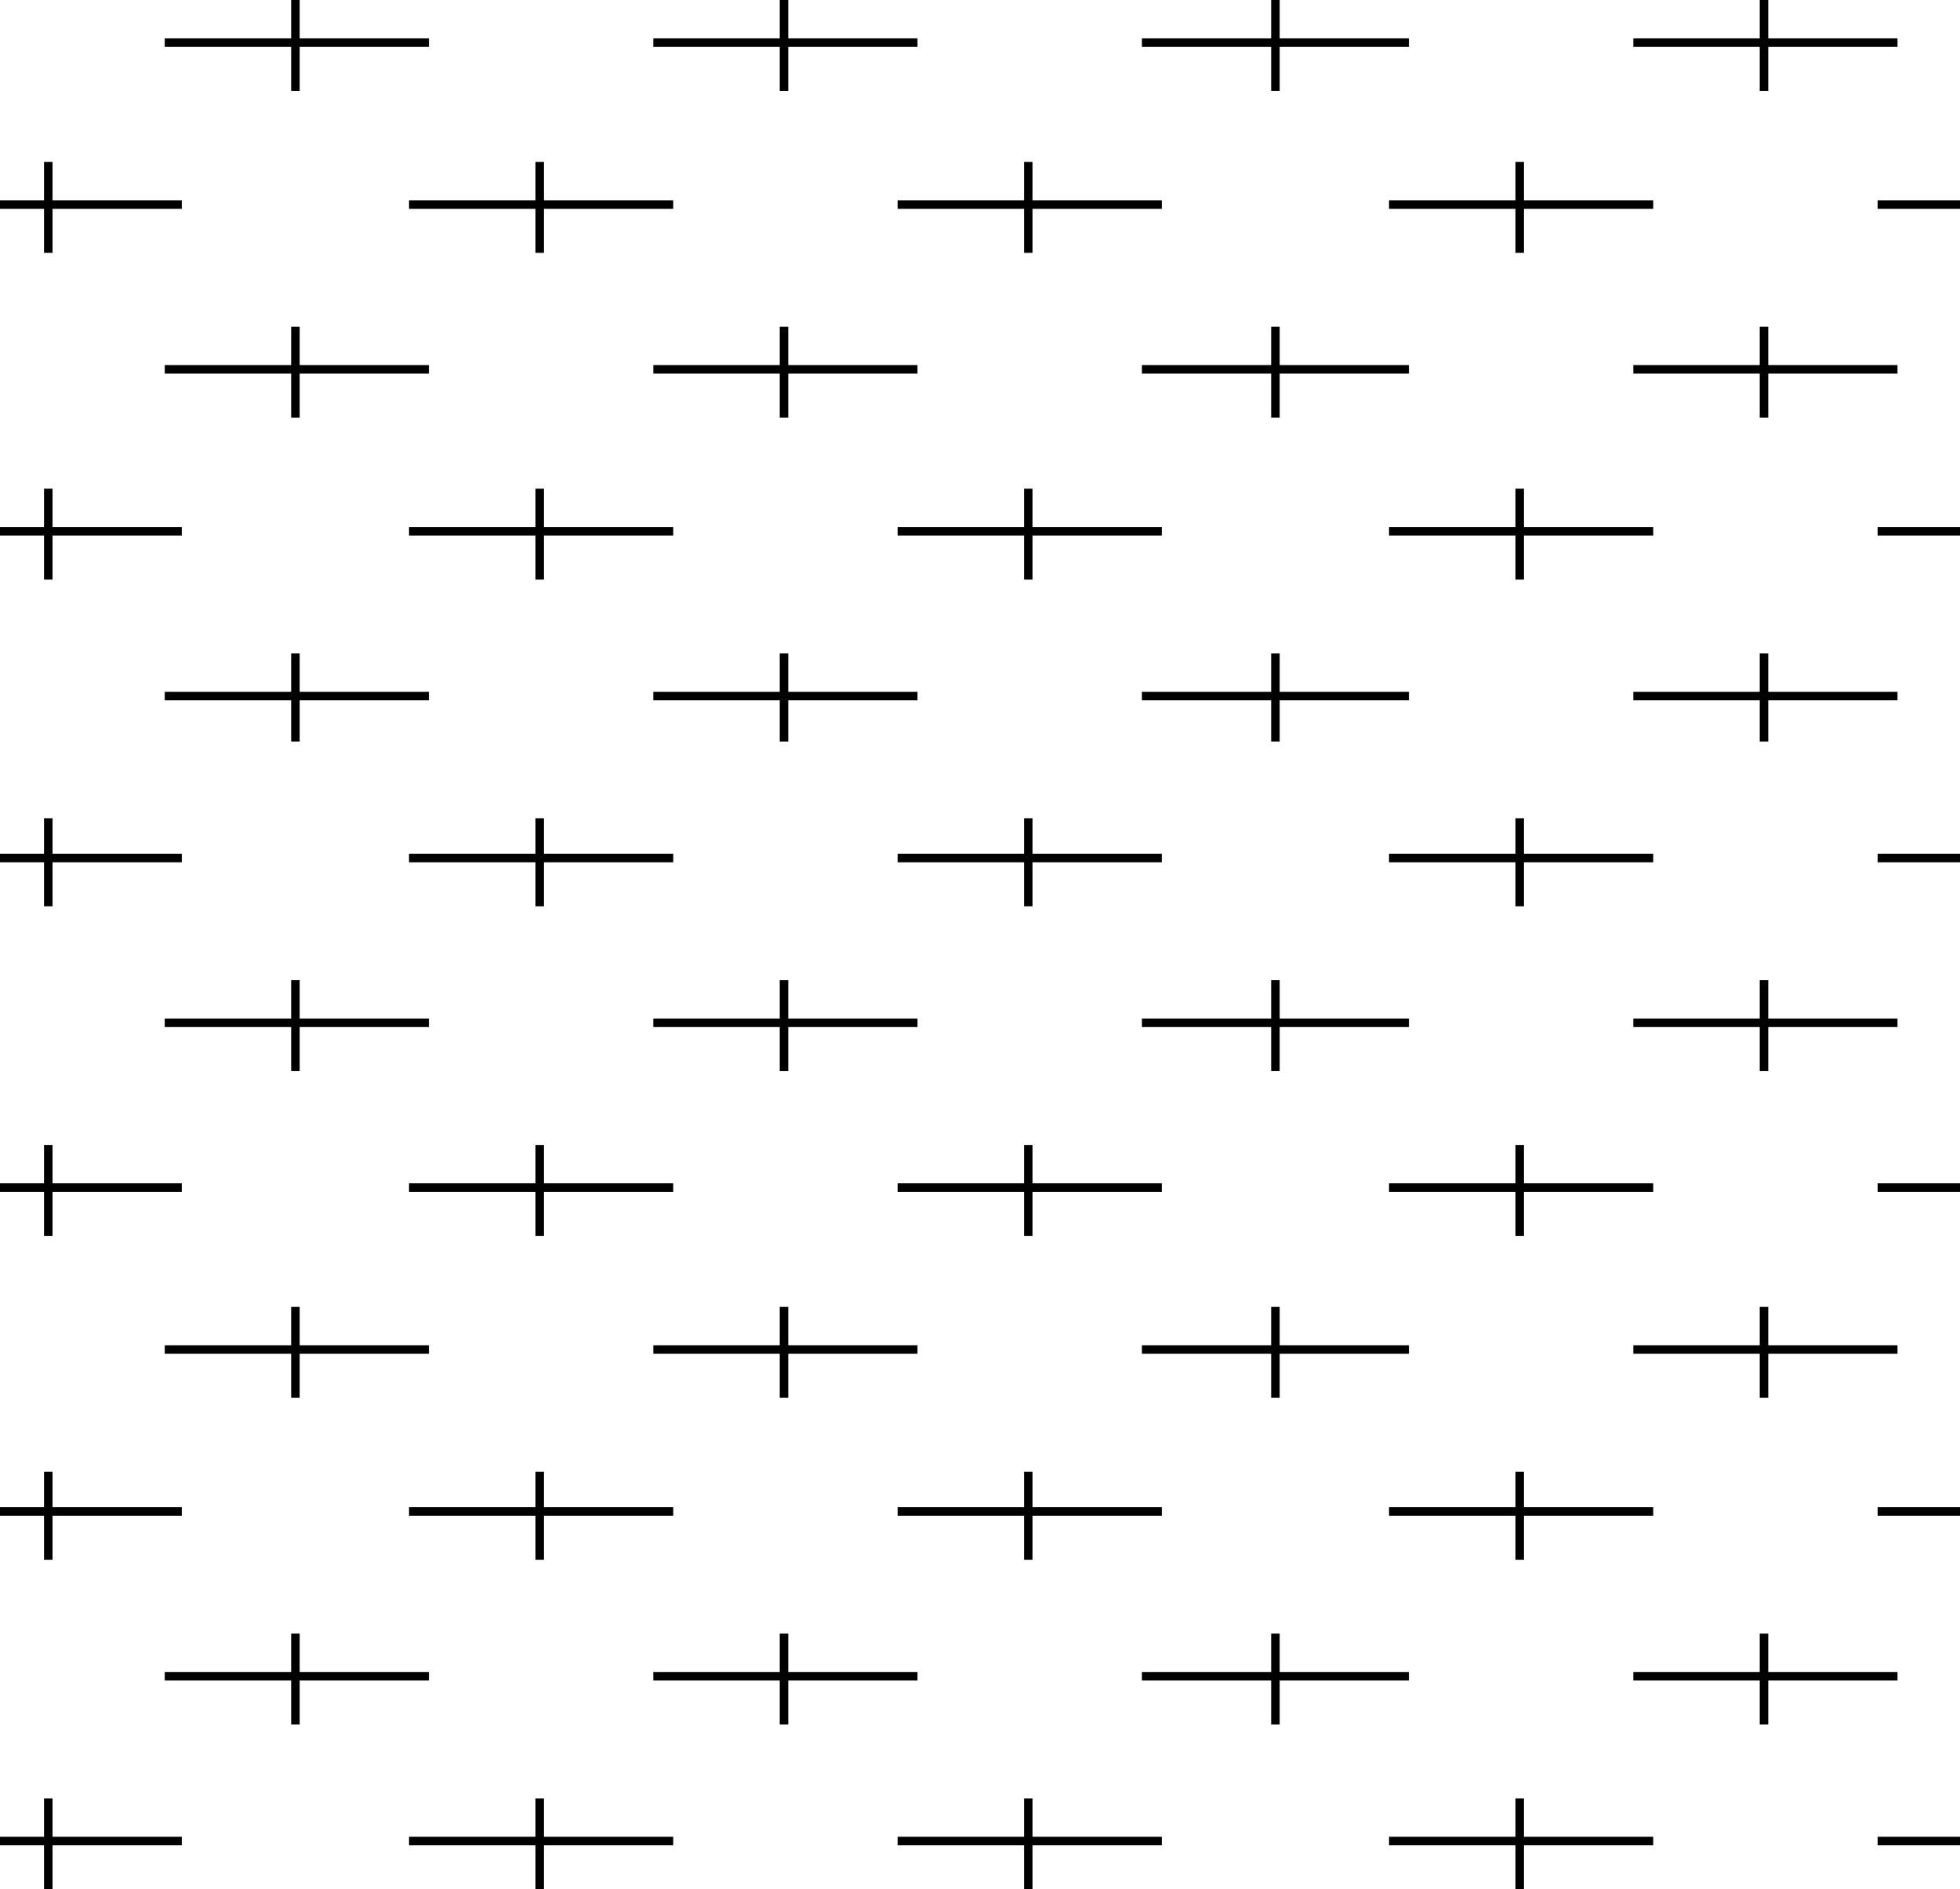 <!-- Generator: Adobe Illustrator 22.1.0, SVG Export Plug-In  -->
<svg version="1.1"
     xmlns="http://www.w3.org/2000/svg" xmlns:xlink="http://www.w3.org/1999/xlink" xmlns:a="http://ns.adobe.com/AdobeSVGViewerExtensions/3.0/"
     x="0px" y="0px" width="69px" height="66.5px" viewBox="0 0 69 66.5" style="enable-background:new 0 0 69 66.5;"
     xml:space="preserve">
<style type="text/css">
    .st0{fill:none;stroke:#000000;stroke-width:0.3;}
</style>
<defs>
</defs>
<line class="st0" x1="15.1" y1="24.5" x2="10.4" y2="24.5"/>
<line class="st0" x1="5.8" y1="24.5" x2="10.4" y2="24.5"/>
<line class="st0" x1="10.4" y1="26.1" x2="10.4" y2="24.5"/>
<line class="st0" x1="10.4" y1="24.5" x2="10.4" y2="23"/>
<line class="st0" x1="23" y1="24.5" x2="27.6" y2="24.5"/>
<line class="st0" x1="32.3" y1="24.5" x2="27.6" y2="24.5"/>
<line class="st0" x1="27.6" y1="24.5" x2="27.6" y2="23"/>
<line class="st0" x1="27.6" y1="26.1" x2="27.6" y2="24.5"/>
<line class="st0" x1="0" y1="18.7" x2="1.7" y2="18.7"/>
<line class="st0" x1="6.4" y1="18.7" x2="1.7" y2="18.7"/>
<line class="st0" x1="1.7" y1="18.7" x2="1.7" y2="17.2"/>
<line class="st0" x1="1.7" y1="20.4" x2="1.7" y2="18.7"/>
<line class="st0" x1="23.7" y1="18.7" x2="19" y2="18.7"/>
<line class="st0" x1="14.4" y1="18.7" x2="19" y2="18.7"/>
<line class="st0" x1="19" y1="18.7" x2="19" y2="17.2"/>
<line class="st0" x1="19" y1="18.7" x2="19" y2="20.4"/>
<line class="st0" x1="15.1" y1="13" x2="10.4" y2="13"/>
<line class="st0" x1="5.8" y1="13" x2="10.4" y2="13"/>
<line class="st0" x1="10.4" y1="13" x2="10.4" y2="11.5"/>
<line class="st0" x1="10.4" y1="14.7" x2="10.4" y2="13"/>
<line class="st0" x1="23" y1="13" x2="27.6" y2="13"/>
<line class="st0" x1="32.3" y1="13" x2="27.6" y2="13"/>
<line class="st0" x1="27.6" y1="13" x2="27.6" y2="11.5"/>
<line class="st0" x1="27.6" y1="13" x2="27.6" y2="14.7"/>
<line class="st0" x1="0" y1="7.2" x2="1.7" y2="7.2"/>
<line class="st0" x1="6.4" y1="7.2" x2="1.7" y2="7.2"/>
<line class="st0" x1="1.7" y1="5.7" x2="1.7" y2="7.2"/>
<line class="st0" x1="1.7" y1="8.9" x2="1.7" y2="7.2"/>
<line class="st0" x1="23.7" y1="7.2" x2="19" y2="7.2"/>
<line class="st0" x1="14.4" y1="7.2" x2="19" y2="7.2"/>
<line class="st0" x1="19" y1="7.2" x2="19" y2="5.7"/>
<line class="st0" x1="19" y1="8.9" x2="19" y2="7.2"/>
<line class="st0" x1="6.4" y1="30.2" x2="1.7" y2="30.2"/>
<line class="st0" x1="1.7" y1="30.2" x2="0" y2="30.2"/>
<line class="st0" x1="1.7" y1="30.2" x2="1.7" y2="28.8"/>
<line class="st0" x1="1.7" y1="30.2" x2="1.7" y2="31.9"/>
<line class="st0" x1="14.4" y1="30.2" x2="19" y2="30.2"/>
<line class="st0" x1="23.7" y1="30.2" x2="19" y2="30.2"/>
<line class="st0" x1="19" y1="31.9" x2="19" y2="30.2"/>
<line class="st0" x1="19" y1="30.2" x2="19" y2="28.8"/>
<line class="st0" x1="10.4" y1="1.5" x2="15.1" y2="1.5"/>
<line class="st0" x1="5.8" y1="1.5" x2="10.4" y2="1.5"/>
<line class="st0" x1="10.4" y1="3.2" x2="10.4" y2="1.5"/>
<line class="st0" x1="10.4" y1="1.5" x2="10.4" y2="0"/>
<line class="st0" x1="27.6" y1="1.5" x2="32.3" y2="1.5"/>
<line class="st0" x1="23" y1="1.5" x2="27.6" y2="1.5"/>
<line class="st0" x1="27.6" y1="3.2" x2="27.6" y2="1.5"/>
<line class="st0" x1="27.6" y1="1.5" x2="27.6" y2="0"/>
<line class="st0" x1="5.8" y1="59" x2="10.4" y2="59"/>
<line class="st0" x1="15.1" y1="59" x2="10.4" y2="59"/>
<line class="st0" x1="10.4" y1="59" x2="10.4" y2="57.5"/>
<line class="st0" x1="10.4" y1="60.7" x2="10.4" y2="59"/>
<line class="st0" x1="32.3" y1="59" x2="27.6" y2="59"/>
<line class="st0" x1="23" y1="59" x2="27.6" y2="59"/>
<line class="st0" x1="27.6" y1="59" x2="27.6" y2="60.7"/>
<line class="st0" x1="27.6" y1="57.5" x2="27.6" y2="59"/>
<line class="st0" x1="1.7" y1="53.2" x2="0" y2="53.2"/>
<line class="st0" x1="6.4" y1="53.2" x2="1.7" y2="53.2"/>
<line class="st0" x1="1.7" y1="53.2" x2="1.7" y2="54.9"/>
<line class="st0" x1="1.7" y1="53.2" x2="1.7" y2="51.8"/>
<line class="st0" x1="14.4" y1="53.2" x2="19" y2="53.2"/>
<line class="st0" x1="23.7" y1="53.2" x2="19" y2="53.2"/>
<line class="st0" x1="19" y1="53.2" x2="19" y2="54.9"/>
<line class="st0" x1="19" y1="53.2" x2="19" y2="51.8"/>
<line class="st0" x1="15.1" y1="47.5" x2="10.4" y2="47.5"/>
<line class="st0" x1="5.8" y1="47.5" x2="10.4" y2="47.5"/>
<line class="st0" x1="10.4" y1="49.2" x2="10.4" y2="47.5"/>
<line class="st0" x1="10.4" y1="47.5" x2="10.4" y2="46"/>
<line class="st0" x1="32.3" y1="47.5" x2="27.6" y2="47.5"/>
<line class="st0" x1="23" y1="47.5" x2="27.6" y2="47.5"/>
<line class="st0" x1="27.6" y1="47.5" x2="27.6" y2="49.2"/>
<line class="st0" x1="27.6" y1="47.5" x2="27.6" y2="46"/>
<line class="st0" x1="0" y1="41.8" x2="1.7" y2="41.8"/>
<line class="st0" x1="6.4" y1="41.8" x2="1.7" y2="41.8"/>
<line class="st0" x1="1.7" y1="43.5" x2="1.7" y2="41.8"/>
<line class="st0" x1="1.7" y1="40.3" x2="1.7" y2="41.8"/>
<line class="st0" x1="14.4" y1="41.8" x2="19" y2="41.8"/>
<line class="st0" x1="23.7" y1="41.8" x2="19" y2="41.8"/>
<line class="st0" x1="19" y1="43.5" x2="19" y2="41.8"/>
<line class="st0" x1="19" y1="41.8" x2="19" y2="40.3"/>
<line class="st0" x1="1.7" y1="64.8" x2="0" y2="64.8"/>
<line class="st0" x1="6.4" y1="64.8" x2="1.7" y2="64.8"/>
<line class="st0" x1="1.7" y1="66.5" x2="1.7" y2="64.8"/>
<line class="st0" x1="1.7" y1="63.3" x2="1.7" y2="64.8"/>
<line class="st0" x1="23.7" y1="64.8" x2="19" y2="64.8"/>
<line class="st0" x1="19" y1="64.8" x2="14.4" y2="64.8"/>
<line class="st0" x1="19" y1="63.3" x2="19" y2="64.8"/>
<line class="st0" x1="19" y1="64.8" x2="19" y2="66.5"/>
<line class="st0" x1="5.8" y1="36" x2="10.4" y2="36"/>
<line class="st0" x1="15.1" y1="36" x2="10.4" y2="36"/>
<line class="st0" x1="10.4" y1="36" x2="10.4" y2="34.5"/>
<line class="st0" x1="10.4" y1="37.7" x2="10.4" y2="36"/>
<line class="st0" x1="23" y1="36" x2="27.6" y2="36"/>
<line class="st0" x1="32.3" y1="36" x2="27.6" y2="36"/>
<line class="st0" x1="27.6" y1="36" x2="27.6" y2="34.5"/>
<line class="st0" x1="27.6" y1="36" x2="27.6" y2="37.7"/>
<line class="st0" x1="40.2" y1="24.5" x2="44.9" y2="24.5"/>
<line class="st0" x1="49.6" y1="24.5" x2="44.9" y2="24.5"/>
<line class="st0" x1="44.9" y1="24.5" x2="44.9" y2="23"/>
<line class="st0" x1="44.9" y1="26.1" x2="44.9" y2="24.5"/>
<line class="st0" x1="62.1" y1="24.5" x2="66.8" y2="24.5"/>
<line class="st0" x1="57.5" y1="24.5" x2="62.1" y2="24.5"/>
<line class="st0" x1="62.1" y1="24.5" x2="62.1" y2="23"/>
<line class="st0" x1="62.1" y1="24.5" x2="62.1" y2="26.1"/>
<line class="st0" x1="40.9" y1="18.7" x2="36.2" y2="18.7"/>
<line class="st0" x1="31.6" y1="18.7" x2="36.2" y2="18.7"/>
<line class="st0" x1="36.2" y1="18.7" x2="36.2" y2="20.4"/>
<line class="st0" x1="36.2" y1="18.7" x2="36.2" y2="17.2"/>
<line class="st0" x1="58.2" y1="18.7" x2="53.5" y2="18.7"/>
<line class="st0" x1="48.9" y1="18.7" x2="53.5" y2="18.7"/>
<line class="st0" x1="53.5" y1="18.7" x2="53.5" y2="20.4"/>
<line class="st0" x1="53.5" y1="18.7" x2="53.5" y2="17.2"/>
<line class="st0" x1="69" y1="18.7" x2="66.1" y2="18.7"/>
<line class="st0" x1="40.2" y1="13" x2="44.9" y2="13"/>
<line class="st0" x1="49.6" y1="13" x2="44.9" y2="13"/>
<line class="st0" x1="44.9" y1="13" x2="44.9" y2="11.5"/>
<line class="st0" x1="44.9" y1="13" x2="44.9" y2="14.7"/>
<line class="st0" x1="57.5" y1="13" x2="62.1" y2="13"/>
<line class="st0" x1="62.1" y1="13" x2="66.8" y2="13"/>
<line class="st0" x1="62.1" y1="13" x2="62.1" y2="14.7"/>
<line class="st0" x1="62.1" y1="13" x2="62.1" y2="11.5"/>
<line class="st0" x1="40.9" y1="7.2" x2="36.2" y2="7.2"/>
<line class="st0" x1="31.6" y1="7.2" x2="36.2" y2="7.2"/>
<line class="st0" x1="36.2" y1="8.9" x2="36.2" y2="7.2"/>
<line class="st0" x1="36.2" y1="7.2" x2="36.2" y2="5.7"/>
<line class="st0" x1="48.9" y1="7.2" x2="53.5" y2="7.2"/>
<line class="st0" x1="58.2" y1="7.2" x2="53.5" y2="7.2"/>
<line class="st0" x1="53.5" y1="8.9" x2="53.5" y2="7.2"/>
<line class="st0" x1="53.5" y1="7.2" x2="53.5" y2="5.7"/>
<line class="st0" x1="66.1" y1="7.2" x2="69" y2="7.2"/>
<line class="st0" x1="40.9" y1="30.2" x2="36.2" y2="30.2"/>
<line class="st0" x1="31.6" y1="30.2" x2="36.2" y2="30.2"/>
<line class="st0" x1="36.2" y1="30.2" x2="36.2" y2="31.9"/>
<line class="st0" x1="36.2" y1="30.2" x2="36.2" y2="28.8"/>
<line class="st0" x1="48.9" y1="30.2" x2="53.5" y2="30.2"/>
<line class="st0" x1="58.2" y1="30.2" x2="53.5" y2="30.2"/>
<line class="st0" x1="53.5" y1="30.2" x2="53.5" y2="31.9"/>
<line class="st0" x1="53.5" y1="30.2" x2="53.5" y2="28.8"/>
<line class="st0" x1="66.1" y1="30.2" x2="69" y2="30.2"/>
<line class="st0" x1="44.9" y1="1.5" x2="49.6" y2="1.5"/>
<line class="st0" x1="40.2" y1="1.5" x2="44.9" y2="1.5"/>
<line class="st0" x1="44.9" y1="1.5" x2="44.9" y2="0"/>
<line class="st0" x1="44.9" y1="3.2" x2="44.9" y2="1.5"/>
<line class="st0" x1="57.5" y1="1.5" x2="62.1" y2="1.5"/>
<line class="st0" x1="62.1" y1="1.5" x2="66.8" y2="1.5"/>
<line class="st0" x1="62.1" y1="1.5" x2="62.1" y2="0"/>
<line class="st0" x1="62.1" y1="3.2" x2="62.1" y2="1.5"/>
<line class="st0" x1="49.6" y1="59" x2="44.9" y2="59"/>
<line class="st0" x1="40.2" y1="59" x2="44.9" y2="59"/>
<line class="st0" x1="44.9" y1="57.5" x2="44.9" y2="59"/>
<line class="st0" x1="44.9" y1="59" x2="44.9" y2="60.7"/>
<line class="st0" x1="62.1" y1="59" x2="66.8" y2="59"/>
<line class="st0" x1="57.5" y1="59" x2="62.1" y2="59"/>
<line class="st0" x1="62.1" y1="59" x2="62.1" y2="60.7"/>
<line class="st0" x1="62.1" y1="59" x2="62.1" y2="57.5"/>
<line class="st0" x1="31.6" y1="53.2" x2="36.2" y2="53.2"/>
<line class="st0" x1="40.9" y1="53.2" x2="36.2" y2="53.2"/>
<line class="st0" x1="36.2" y1="53.2" x2="36.2" y2="54.9"/>
<line class="st0" x1="36.2" y1="53.2" x2="36.2" y2="51.8"/>
<line class="st0" x1="53.5" y1="53.2" x2="58.2" y2="53.2"/>
<line class="st0" x1="48.9" y1="53.2" x2="53.5" y2="53.2"/>
<line class="st0" x1="53.5" y1="53.2" x2="53.5" y2="54.9"/>
<line class="st0" x1="53.5" y1="53.2" x2="53.5" y2="51.8"/>
<line class="st0" x1="66.1" y1="53.2" x2="69" y2="53.2"/>
<line class="st0" x1="49.6" y1="47.5" x2="44.9" y2="47.5"/>
<line class="st0" x1="40.2" y1="47.5" x2="44.9" y2="47.5"/>
<line class="st0" x1="44.9" y1="47.5" x2="44.9" y2="49.2"/>
<line class="st0" x1="44.9" y1="47.5" x2="44.9" y2="46"/>
<line class="st0" x1="62.1" y1="47.5" x2="66.8" y2="47.5"/>
<line class="st0" x1="62.1" y1="47.5" x2="57.5" y2="47.5"/>
<line class="st0" x1="62.1" y1="47.5" x2="62.1" y2="46"/>
<line class="st0" x1="62.1" y1="47.5" x2="62.1" y2="49.2"/>
<line class="st0" x1="40.9" y1="41.8" x2="36.2" y2="41.8"/>
<line class="st0" x1="31.6" y1="41.8" x2="36.2" y2="41.8"/>
<line class="st0" x1="36.2" y1="40.3" x2="36.2" y2="41.8"/>
<line class="st0" x1="36.2" y1="41.8" x2="36.2" y2="43.5"/>
<line class="st0" x1="53.5" y1="41.8" x2="58.2" y2="41.8"/>
<line class="st0" x1="48.9" y1="41.8" x2="53.5" y2="41.8"/>
<line class="st0" x1="53.5" y1="41.8" x2="53.5" y2="40.3"/>
<line class="st0" x1="53.5" y1="41.8" x2="53.5" y2="43.5"/>
<line class="st0" x1="66.1" y1="41.8" x2="69" y2="41.8"/>
<line class="st0" x1="40.9" y1="64.8" x2="36.2" y2="64.8"/>
<line class="st0" x1="36.2" y1="64.8" x2="31.6" y2="64.8"/>
<line class="st0" x1="36.2" y1="63.3" x2="36.2" y2="64.8"/>
<line class="st0" x1="36.2" y1="64.8" x2="36.2" y2="66.5"/>
<line class="st0" x1="58.2" y1="64.8" x2="53.5" y2="64.8"/>
<line class="st0" x1="53.5" y1="64.8" x2="48.9" y2="64.8"/>
<line class="st0" x1="53.5" y1="63.3" x2="53.5" y2="64.8"/>
<line class="st0" x1="53.5" y1="64.8" x2="53.5" y2="66.5"/>
<line class="st0" x1="66.1" y1="64.8" x2="69" y2="64.8"/>
<line class="st0" x1="40.2" y1="36" x2="44.9" y2="36"/>
<line class="st0" x1="49.6" y1="36" x2="44.9" y2="36"/>
<line class="st0" x1="44.9" y1="36" x2="44.9" y2="34.5"/>
<line class="st0" x1="44.9" y1="36" x2="44.9" y2="37.7"/>
<line class="st0" x1="57.5" y1="36" x2="62.1" y2="36"/>
<line class="st0" x1="66.8" y1="36" x2="62.1" y2="36"/>
<line class="st0" x1="62.1" y1="36" x2="62.1" y2="37.7"/>
<line class="st0" x1="62.1" y1="34.5" x2="62.1" y2="36"/>
</svg>
